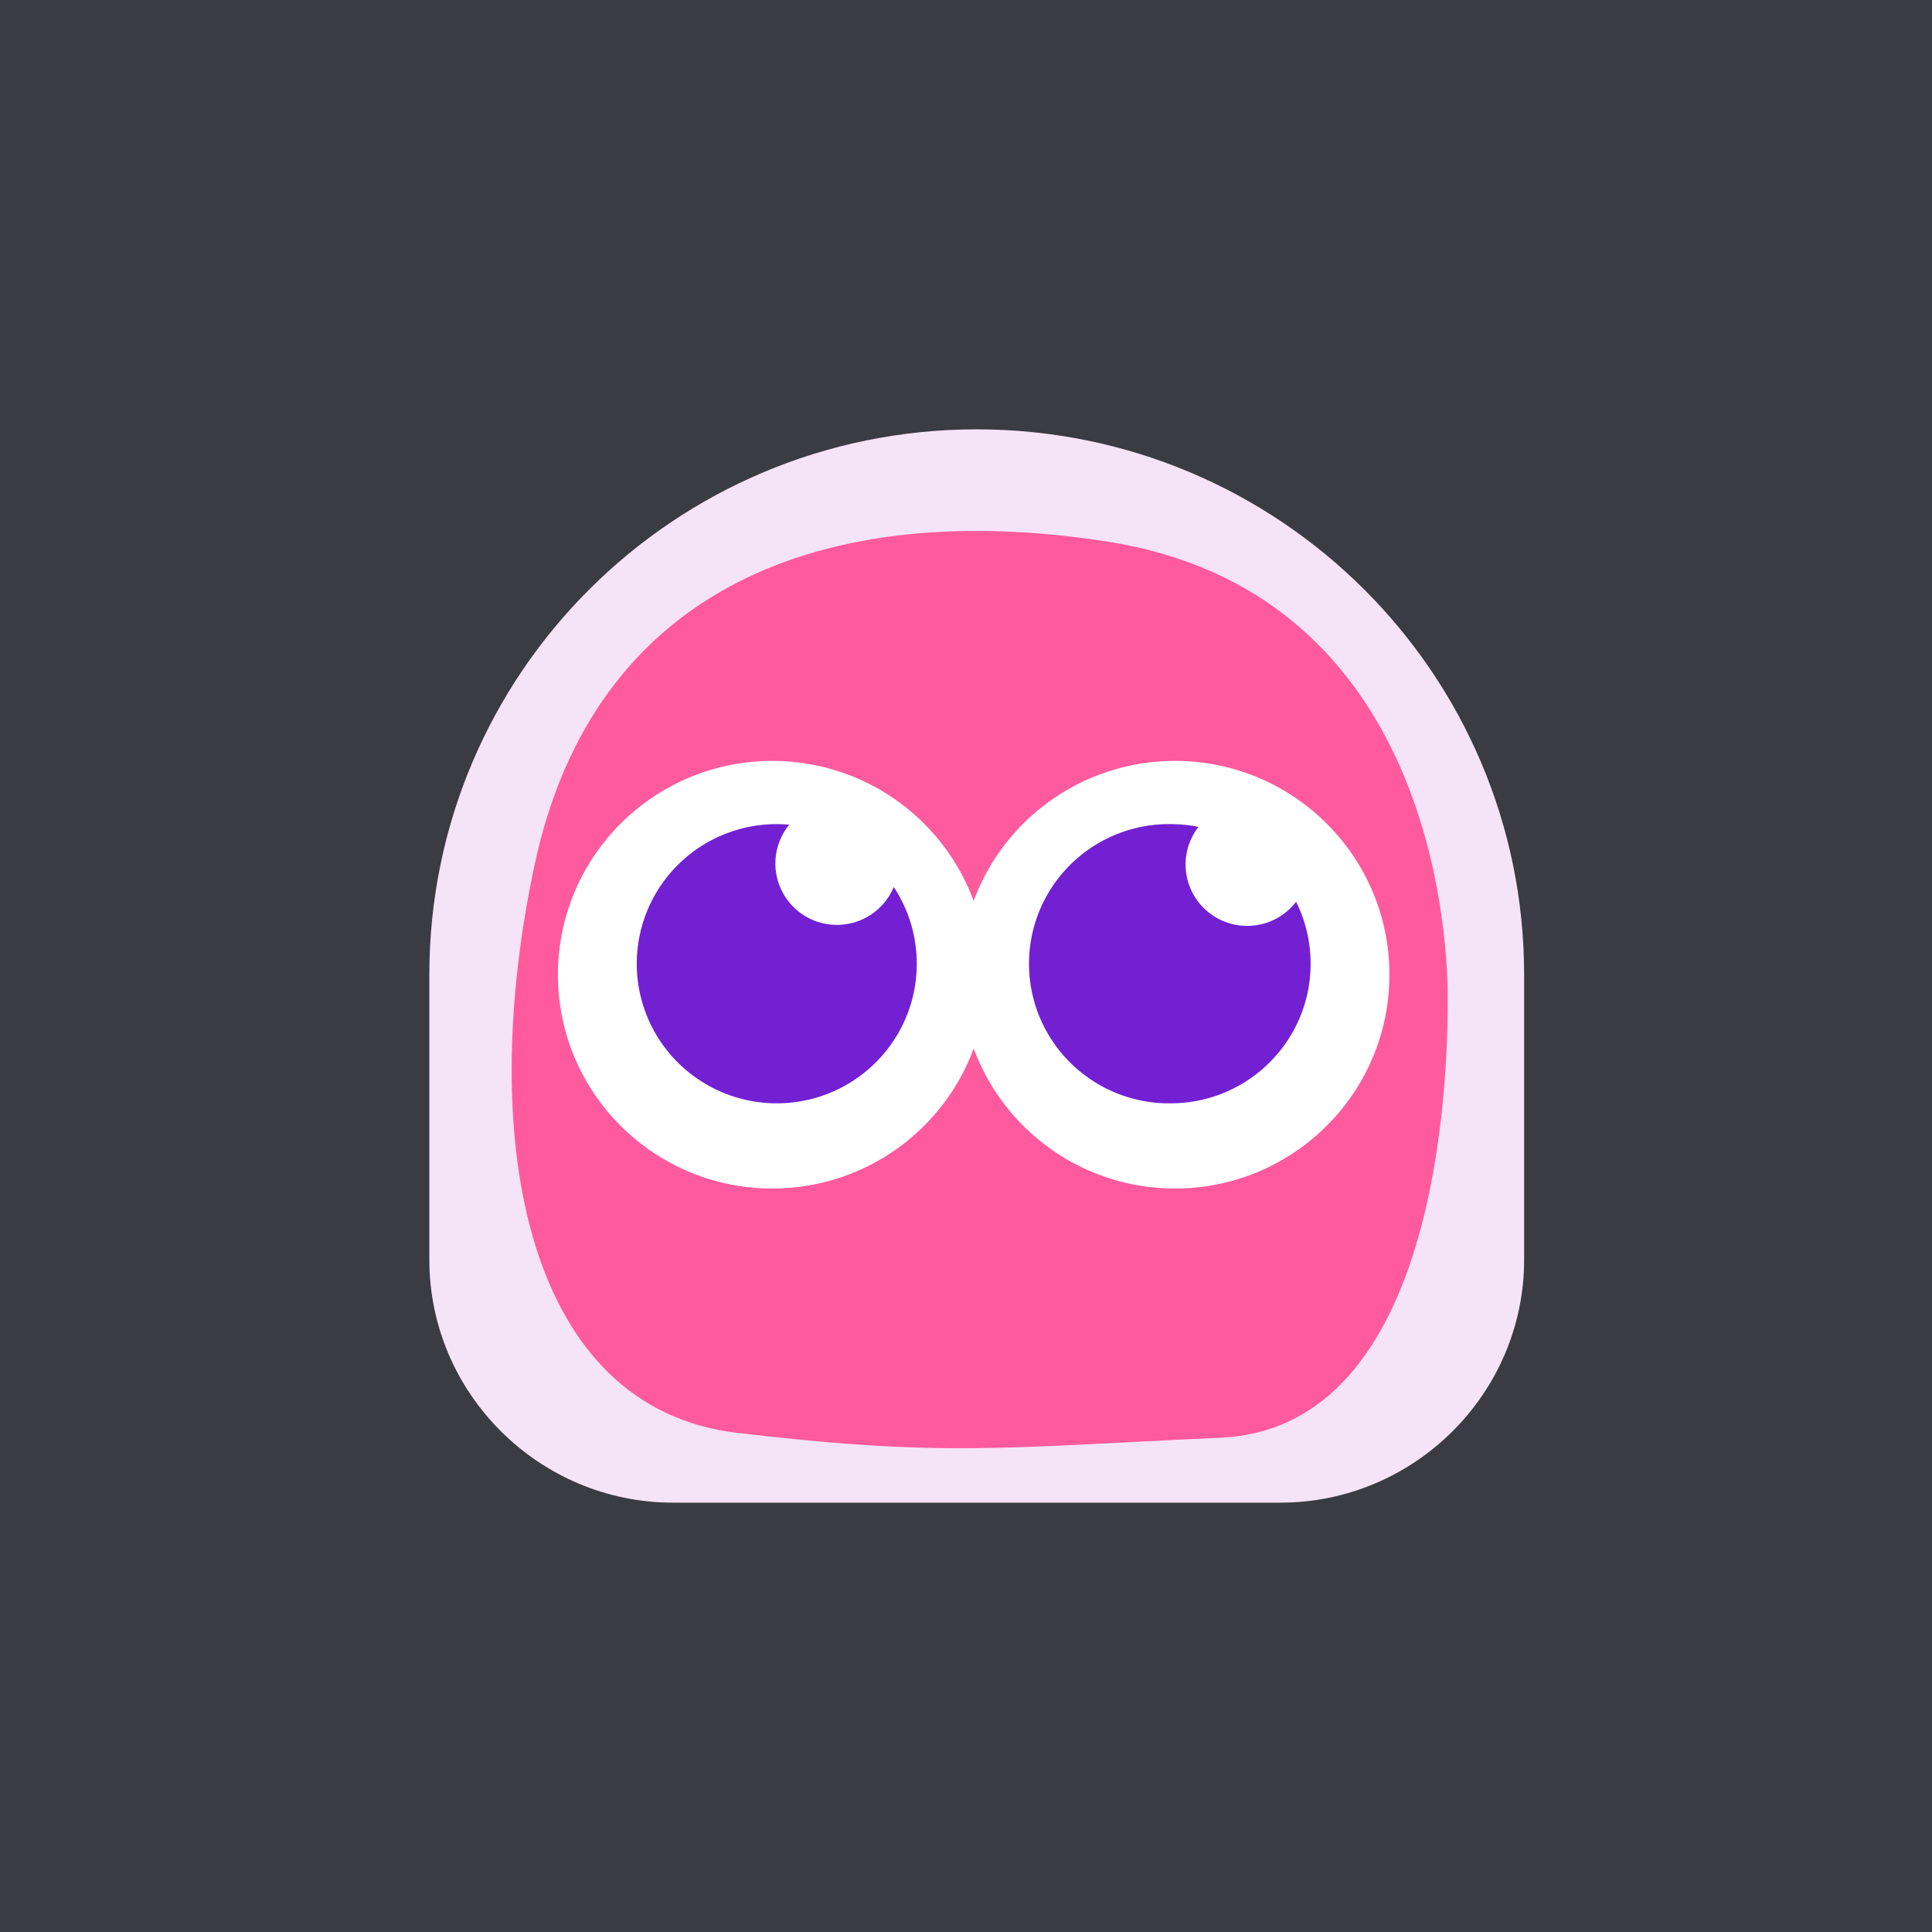 <?xml version="1.0" ?>
<svg xmlns="http://www.w3.org/2000/svg" viewBox="0 0 90 90">
	<g fill="none">
		<path fill="#3B3B43" d="M0 0h90v90H0z"/>
		<path d="M71 45.405C71 31.375 59.582 20 45.497 20 31.416 20 20 31.372 20 45.405v13.28C20 64.906 25.11 70 31.356 70h28.288C65.889 70 71 64.907 71 58.684v-13.28Z" fill="#F5E3F7"/>
		<path d="M67.442 46.56c0-3.9-1.15-19.038-15.873-21.332-13.082-2.038-23.923 2.065-26.683 15.139-2.762 13.074-.232 25.23 9.43 26.377 9.663 1.146 12.422.688 22.544.23 10.122-.46 10.582-16.515 10.582-20.415Z" fill="#FF5A9D"/>
		<path d="M54.735 35.446a9.993 9.993 0 0 0-9.378 6.522 9.988 9.988 0 0 0-9.378-6.522c-5.516 0-9.988 4.459-9.988 9.96 0 5.5 4.472 9.96 9.988 9.96a9.994 9.994 0 0 0 9.38-6.522 9.988 9.988 0 0 0 9.375 6.521c5.517 0 9.99-4.459 9.99-9.96 0-5.5-4.473-9.959-9.989-9.959Z" fill="#FFF"/>
		<path d="M36.184 38.39c-1.73 0-3.39.685-4.612 1.905a6.494 6.494 0 0 0 0 9.198 6.531 6.531 0 0 0 4.611 1.904c3.603 0 6.523-2.911 6.523-6.503s-2.92-6.503-6.523-6.503l.001-.001Zm18.346 0a6.527 6.527 0 0 0-5.709 3.23 6.488 6.488 0 0 0 0 6.546 6.527 6.527 0 0 0 5.71 3.231c3.602 0 6.522-2.911 6.522-6.503s-2.92-6.503-6.523-6.503v-.001Z" fill="#7320D3"/>
		<path d="M41.854 40.225a2.863 2.863 0 0 1-2.867 2.859 2.863 2.863 0 0 1-2.867-2.859 2.863 2.863 0 0 1 2.867-2.859 2.863 2.863 0 0 1 2.867 2.86Zm19.111 0a2.857 2.857 0 0 1-1.42 2.516c-.893.52-2 .52-2.894 0a2.857 2.857 0 0 1 1.447-5.327 2.863 2.863 0 0 1 2.867 2.811Z" fill="#FFF"/>
	</g>
</svg>